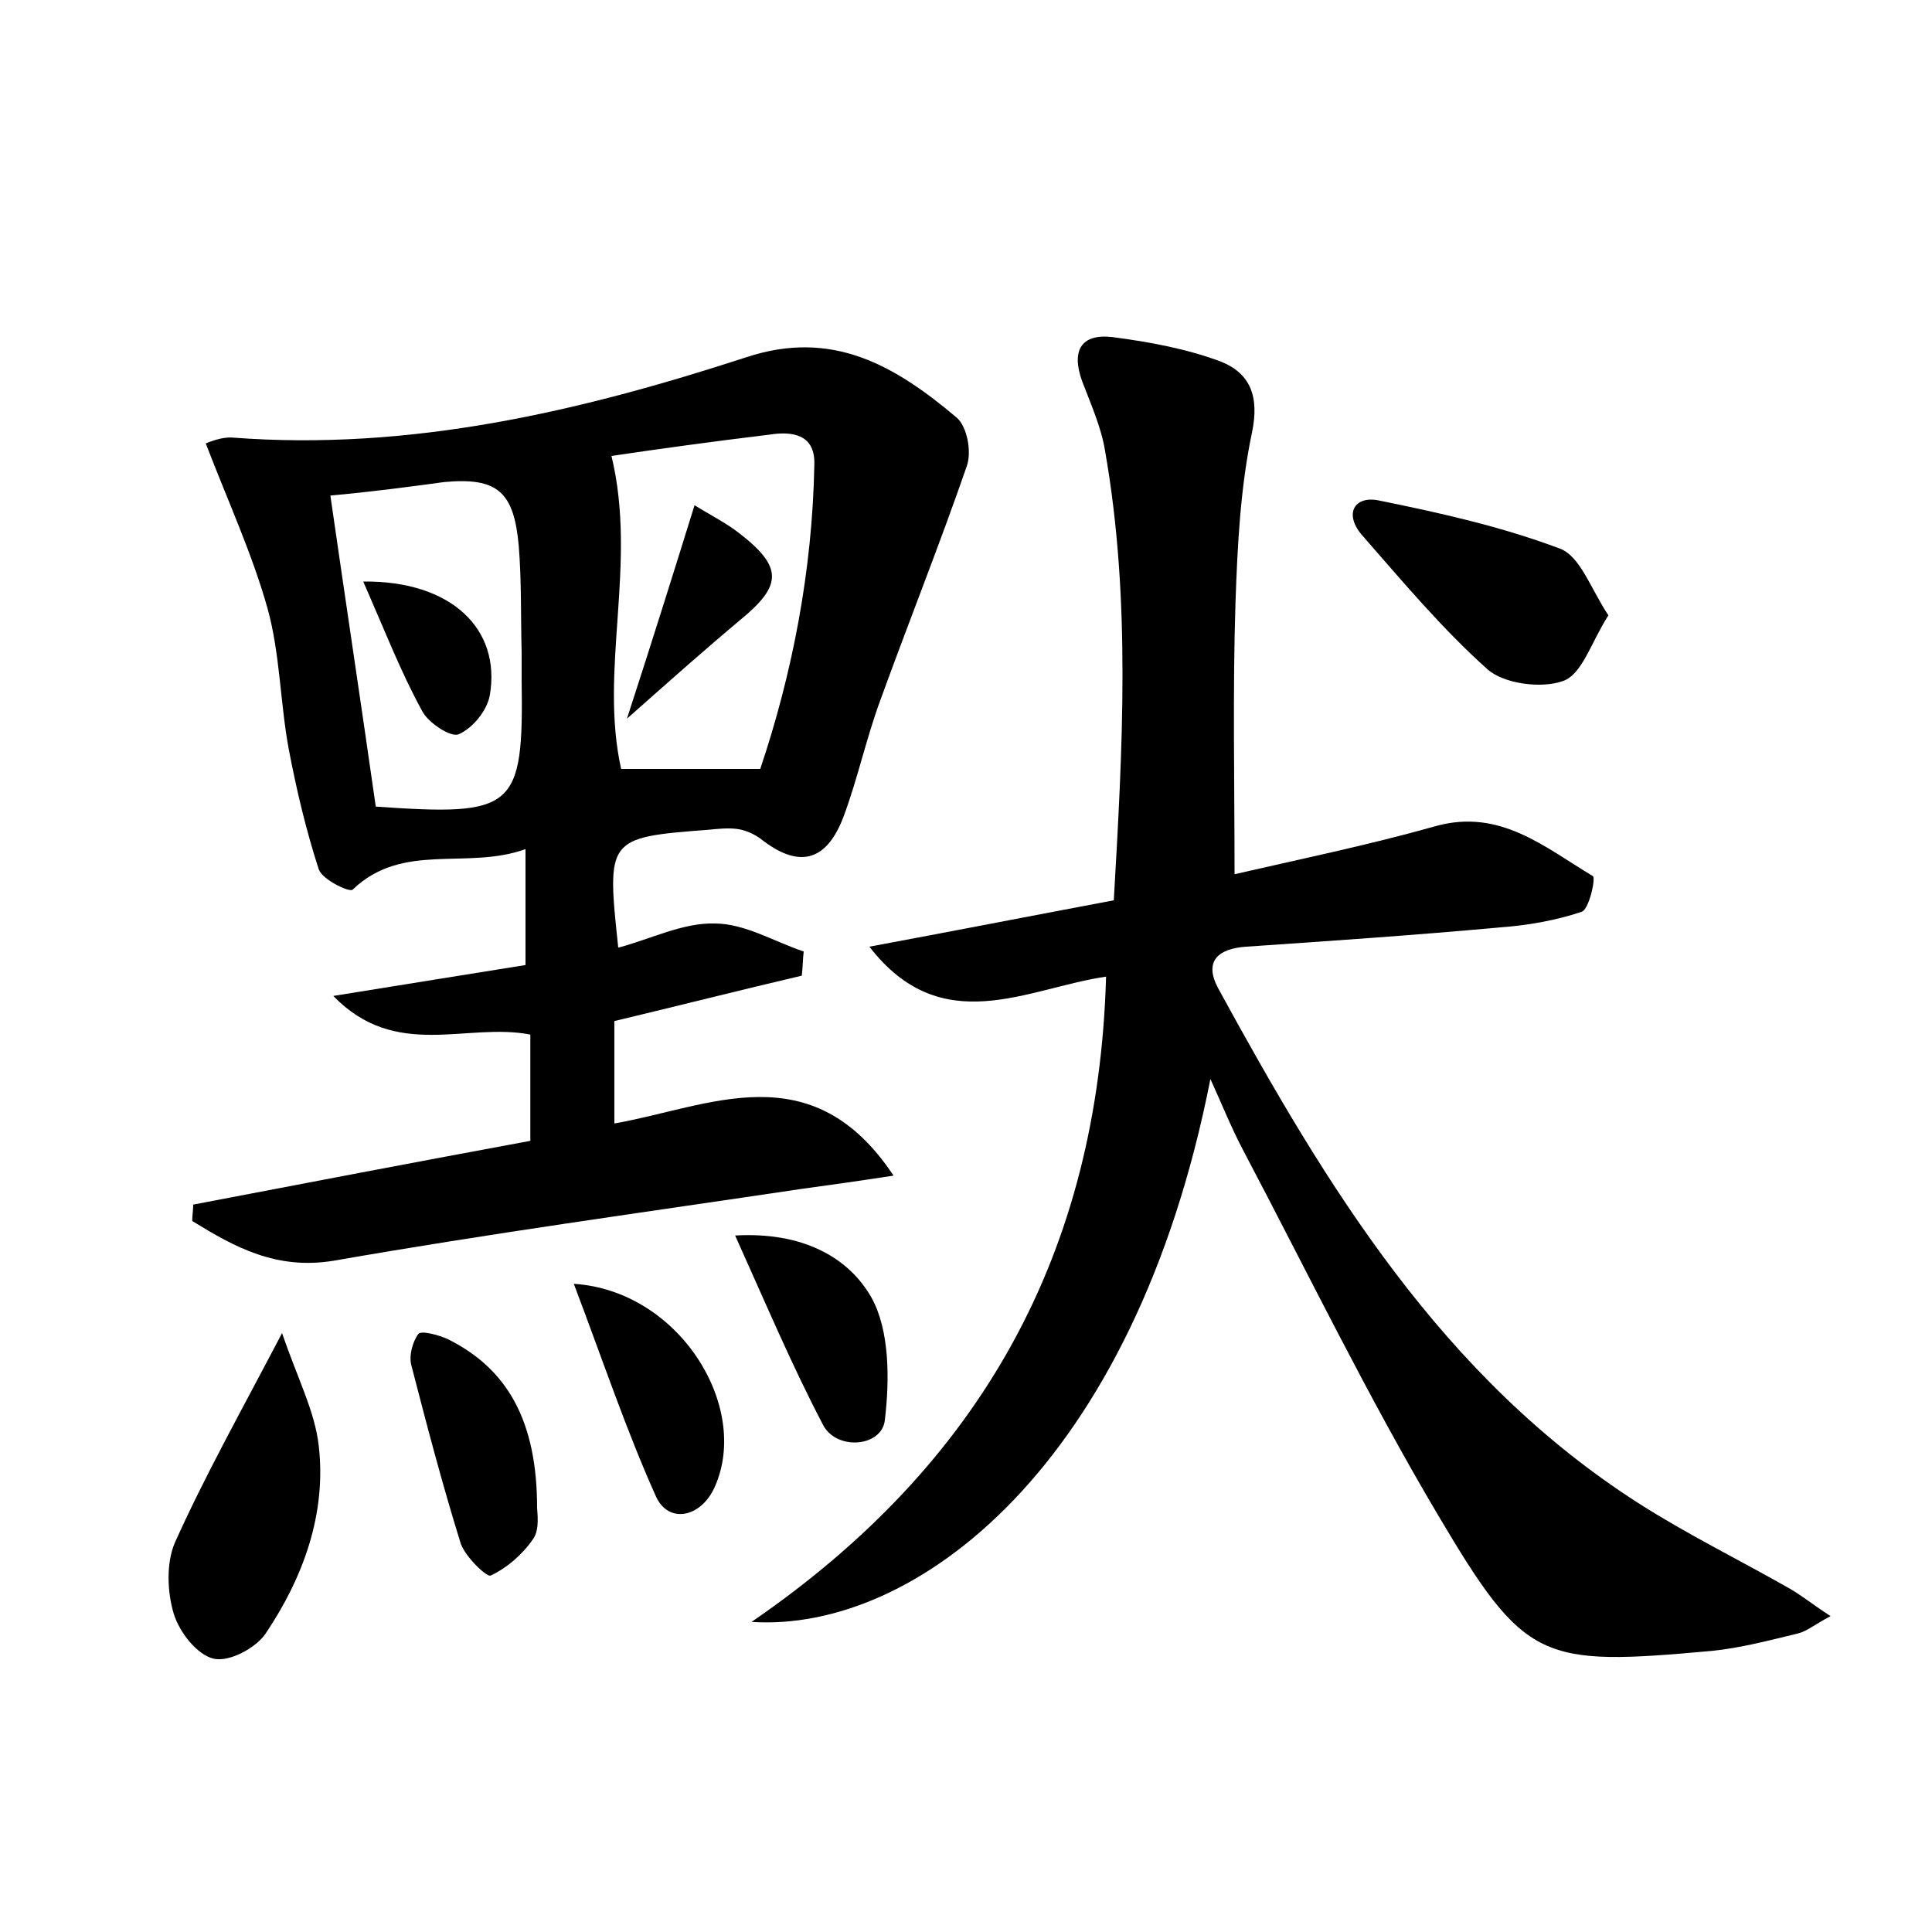 <?xml version="1.0" encoding="utf-8"?>
<!-- Generator: Adobe Illustrator 22.0.0, SVG Export Plug-In . SVG Version: 6.00 Build 0)  -->
<svg version="1.1" id="图层_1" xmlns="http://www.w3.org/2000/svg" xmlns:xlink="http://www.w3.org/1999/xlink" x="0px" y="0px"
	 viewBox="0 0 200 200" style="enable-background:new 0 0 200 200;" xml:space="preserve">
<style type="text/css">
	.st1{fill:#010000;}
	.st4{fill:#fbfafc;}
</style>
<g>
	
	<path d="M125.3,111.7c-7.9,40.2-30.6,57.3-47.5,56.2c23.9-16.4,35.9-38.3,36.7-66.8c-8.2,1.2-17,6.6-24.5-3.1
		c8.6-1.6,16.8-3.2,25.3-4.8c0.9-15.7,1.8-31.1-0.9-46.5c-0.4-2.5-1.5-4.9-2.4-7.3c-1.1-3.1-0.1-4.9,3.2-4.5
		c3.8,0.5,7.6,1.2,11.1,2.5c3.1,1.2,4.1,3.6,3.3,7.4c-1.2,5.7-1.5,11.7-1.7,17.5c-0.3,9.2-0.1,18.5-0.1,28.2c6.5-1.5,13.8-3,20.9-5
		c6.6-1.8,11.2,2.2,16.2,5.2c0.3,0.2-0.4,3.5-1.2,3.7c-2.7,0.9-5.6,1.4-8.4,1.6c-8.7,0.8-17.5,1.4-26.3,2c-2.9,0.2-4.4,1.5-2.9,4.3
		c11.2,20.5,23.2,40.3,43.5,53.3c5,3.2,10.3,5.8,15.4,8.7c1.3,0.7,2.5,1.7,4.5,3c-1.7,0.9-2.5,1.6-3.4,1.8c-2.9,0.7-5.9,1.5-8.9,1.8
		c-17.7,1.6-19.3,1.2-28.3-14c-7.3-12.3-13.6-25.3-20.3-38C127.4,116.6,126.4,114.1,125.3,111.7z"/>
	<path d="M54.9,118.1c0-3.9,0-7.4,0-11c-6.6-1.3-13.9,2.7-20.4-4c7.4-1.2,13.7-2.2,19.9-3.2c0-4,0-7.6,0-12
		c-6.1,2.2-12.7-0.8-17.9,4.2c-0.3,0.3-3.1-1-3.5-2.1c-1.3-4-2.3-8.2-3.1-12.4C29,72.8,29,67.7,27.7,63c-1.6-5.7-4.1-11.1-6.4-17.1
		c0.3-0.1,1.6-0.7,2.8-0.6C42.5,46.7,60,42.6,77.2,37c9-3,15.5,0.9,21.8,6.2c1.1,0.9,1.6,3.5,1.1,5c-2.8,8.1-6,16.1-8.9,24.1
		c-1.5,4-2.4,8.3-3.9,12.3c-1.8,4.7-4.7,5.3-8.6,2.2c-0.7-0.5-1.6-0.9-2.5-1c-0.9-0.1-1.9,0-2.9,0.1c-10.5,0.8-10.5,0.9-9.3,12.2
		c3.4-0.9,6.7-2.6,10-2.5c3.1,0,6.2,1.9,9.2,2.9c-0.1,0.8-0.1,1.7-0.2,2.5c-6.4,1.5-12.7,3.1-19.4,4.7c0,3.3,0,6.7,0,10.6
		c9.8-1.7,20.4-7.4,28.9,5.4c-3.9,0.6-6.8,1-9.7,1.4c-16.1,2.4-32.2,4.6-48.2,7.4c-6,1-10.3-1.4-14.7-4.1c0-0.6,0.1-1.1,0.1-1.7
		C31.5,122.5,43,120.3,54.9,118.1z M63.3,47.2c2.7,11.2-1.3,22.1,1,32.4c4.6,0,9.1,0,14.4,0c3.3-9.8,5.4-20.5,5.6-31.5
		c0.1-3.1-2.2-3.5-4.7-3.1C73.8,45.7,68,46.5,63.3,47.2z M34.2,51.3c1.6,11.1,3.2,21.7,4.7,32.2c14.4,1,15.3,0.3,15.1-13.1
		c0-1,0-1.9,0-2.9c-0.1-3.7,0-7.3-0.3-11c-0.5-5.6-2.2-7.1-7.7-6.6C42.3,50.4,38.6,50.9,34.2,51.3z"/>
	<path d="M29.2,138c1.6,4.7,3.4,8.1,3.8,11.7c0.8,7-1.6,13.6-5.5,19.4c-1,1.5-3.8,3-5.4,2.6c-1.7-0.4-3.5-2.7-4.1-4.6
		c-0.7-2.3-0.8-5.3,0.1-7.4C21.2,152.8,24.9,146.2,29.2,138z"/>
	<path d="M166.5,63.7c-1.8,2.8-2.7,6.1-4.7,6.8c-2.2,0.8-6.1,0.3-7.8-1.2c-4.7-4.2-8.8-9.1-13-13.9c-1.9-2.2-0.8-4.1,1.7-3.6
		c6.4,1.3,12.7,2.7,18.8,5C163.6,57.6,164.7,61,166.5,63.7z"/>
	<path d="M55.6,156.1c0,0.4,0.3,2.2-0.4,3.2c-1.1,1.6-2.7,3-4.4,3.8c-0.4,0.2-2.6-1.9-3.1-3.3c-1.9-6.1-3.5-12.2-5.1-18.4
		c-0.3-1,0.1-2.5,0.7-3.3c0.3-0.4,2.1,0.1,3,0.5C52.6,141.7,55.6,147.2,55.6,156.1z"/>
	<path d="M76.1,127.9c6.9-0.4,11.7,2.2,14.1,6.4c1.9,3.4,1.9,8.5,1.4,12.7c-0.3,2.8-5,3.2-6.4,0.5C82,141.4,79.3,135,76.1,127.9z"/>
	<path d="M59.4,132.9c10.9,0.7,18.3,12.7,14.6,21c-1.4,3.2-4.8,3.9-6.1,1C64.8,148,62.4,140.8,59.4,132.9z"/>
	
	
	<path d="M71.9,52.3c1.6,1,3.2,1.8,4.5,2.8c4.7,3.6,4.6,5.5,0.2,9.1c-3.7,3.1-7.3,6.3-11.7,10.2C67.5,66.4,69.6,59.7,71.9,52.3z"/>
	<path d="M37.6,60.2c9.1-0.1,14.3,4.9,13.1,11.8c-0.3,1.6-1.8,3.4-3.2,4c-0.8,0.4-3.2-1.2-3.8-2.4C41.5,69.6,39.8,65.2,37.6,60.2z"
		/>
</g>
</svg>
